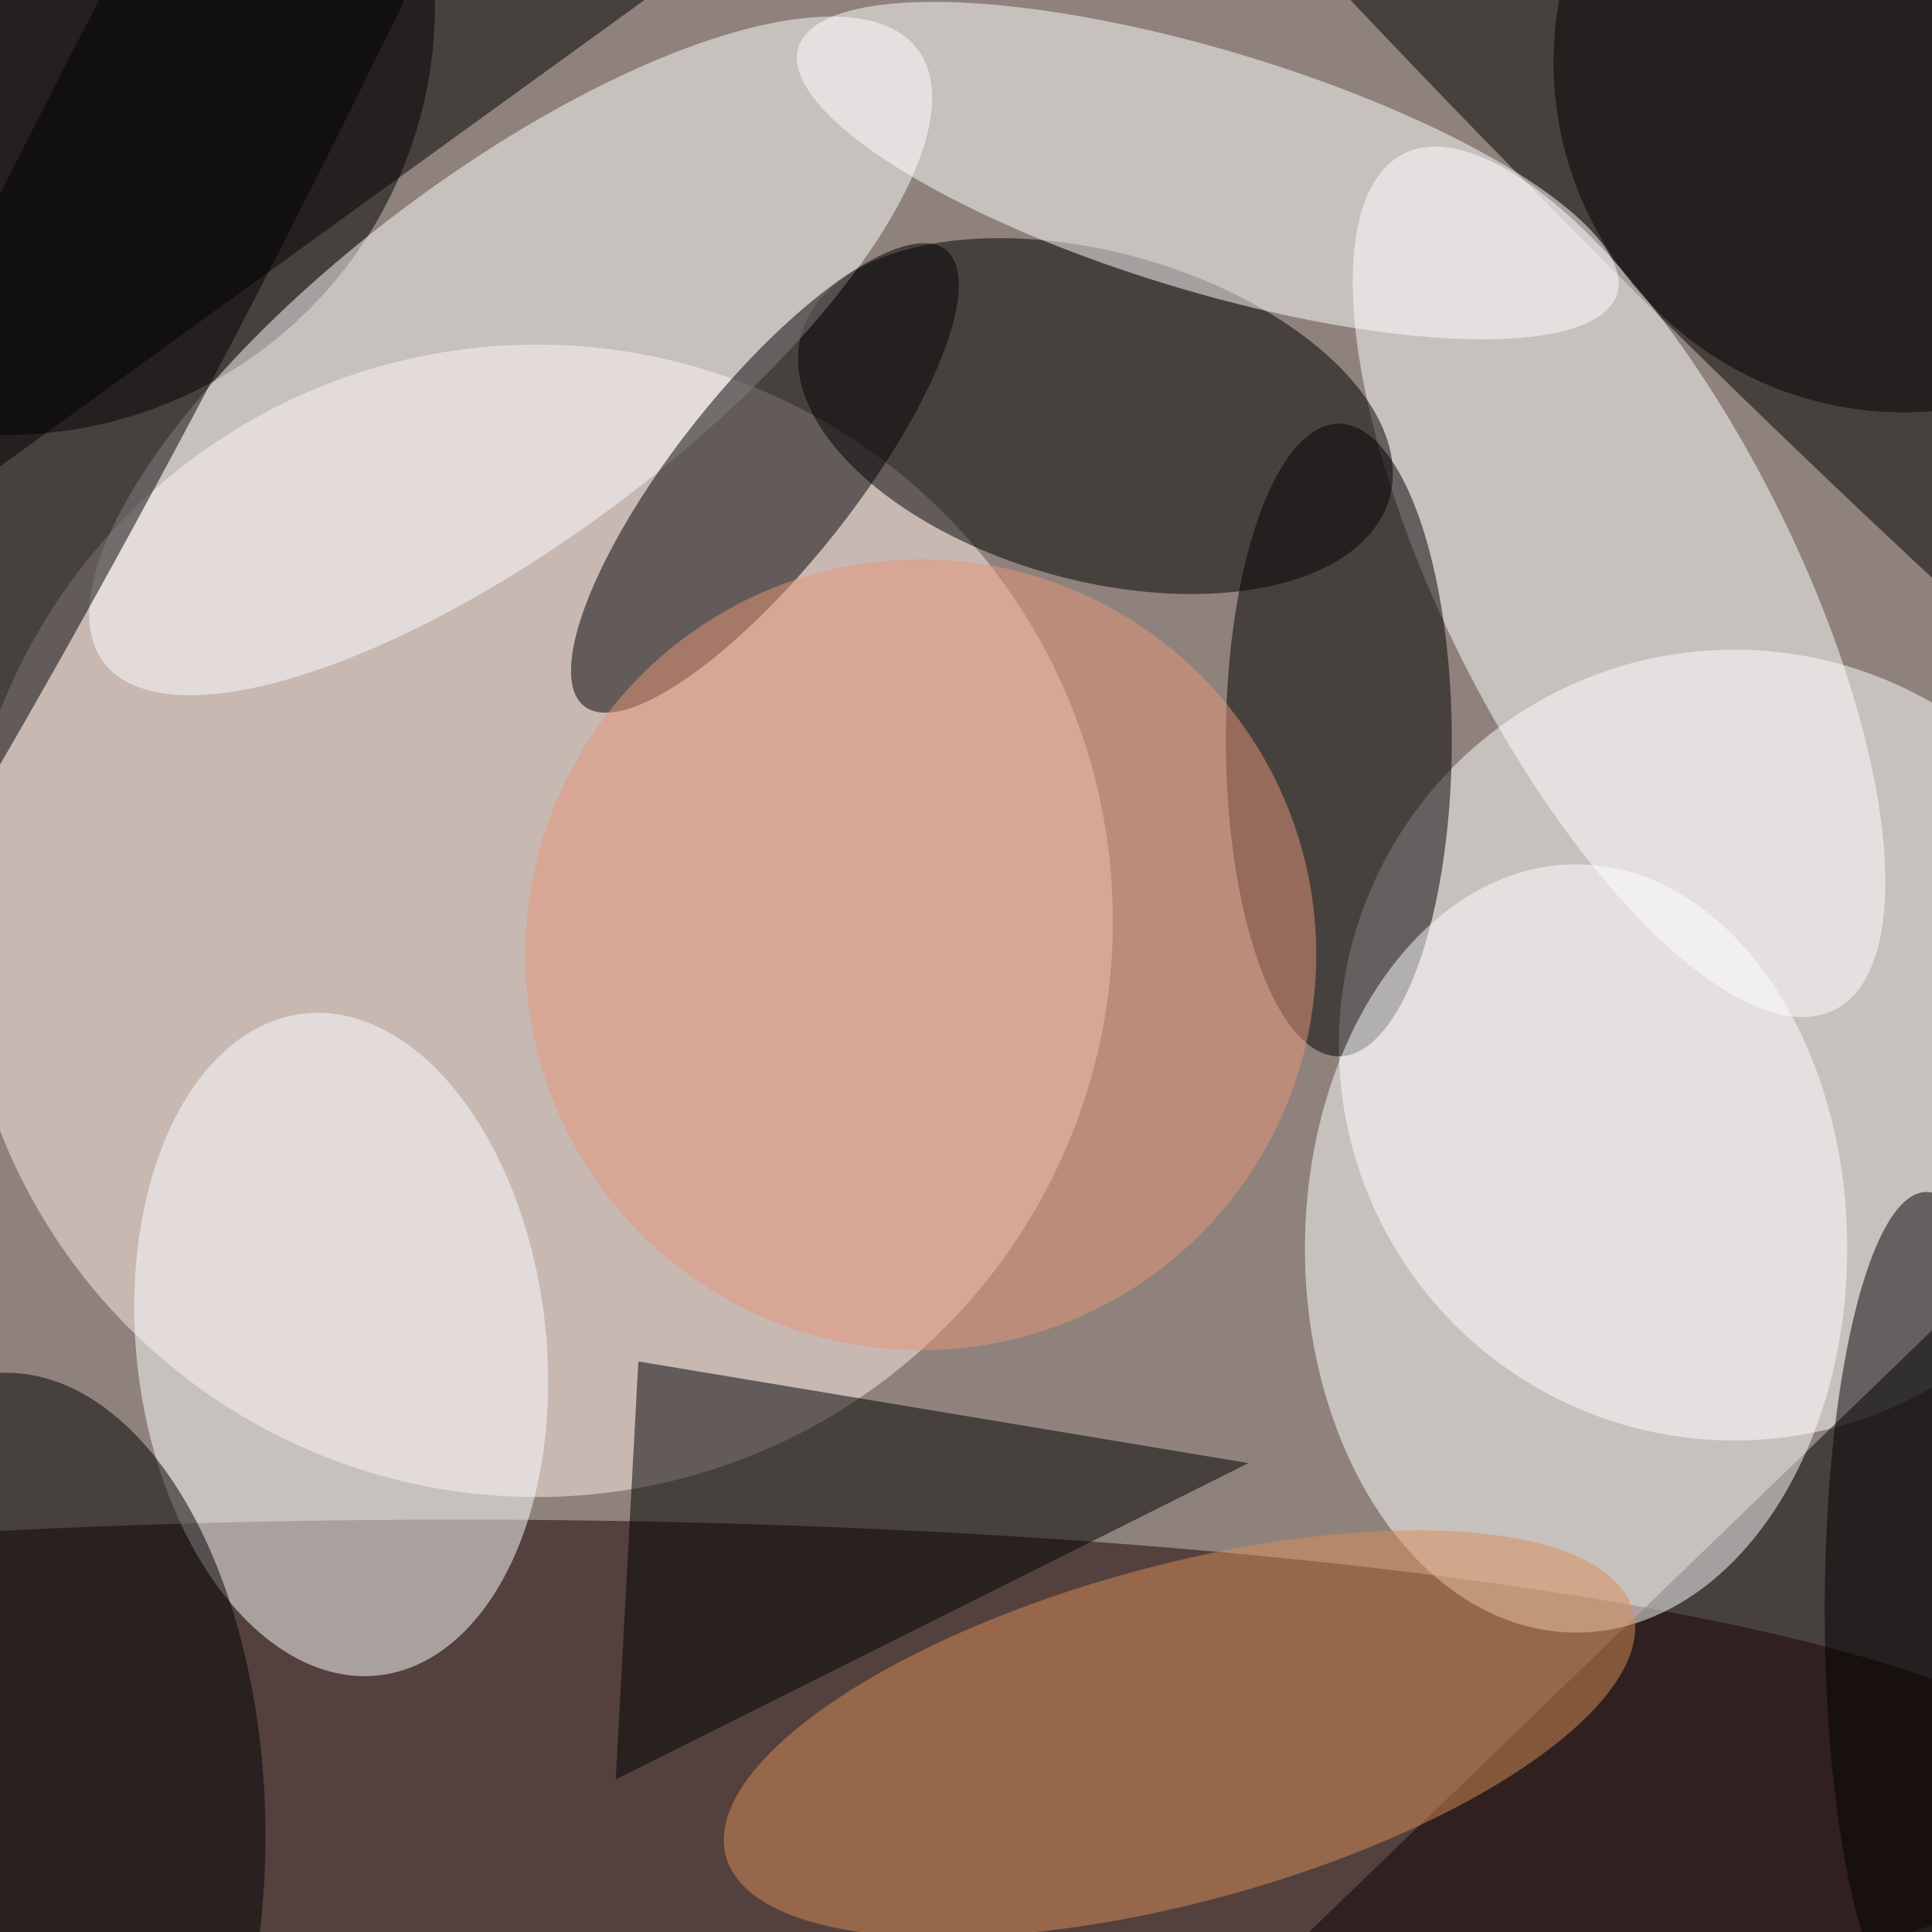 <svg xmlns="http://www.w3.org/2000/svg" viewBox="0 0 171 171"><filter id="b"><feGaussianBlur stdDeviation="12" /></filter><path fill="#8f827d" d="M0 0h171v171H0z"/><g filter="url(#b)" transform="translate(.5 .5)" fill-opacity=".5"><ellipse fill="#ffeee8" cx="47" cy="81" rx="51" ry="51"/><ellipse fill="#fff" cx="153" cy="92" rx="35" ry="35"/><path d="M107.6 178l93.5-90.3 31.3 32.3-93.5 90.3z"/><ellipse rx="1" ry="1" transform="rotate(135 78.3 35.8) scale(24.301 167.072)"/><ellipse fill="#1a0000" cx="40" cy="159" rx="145" ry="25"/><ellipse rx="38" ry="38"/><ellipse fill="#fff" rx="1" ry="1" transform="matrix(19.074 37.884 -13.847 6.972 142.8 51)"/><ellipse rx="1" ry="1" transform="rotate(-164.5 50.7 11.6) scale(27.021 14.528)"/><ellipse fill="#fff" rx="1" ry="1" transform="matrix(36.02 -27.131 9.7 12.878 44.7 31)"/><ellipse fill="#fff" rx="1" ry="1" transform="matrix(3.33 29.285 -18.013 2.049 29.7 118.5)"/><ellipse cx="118" cy="65" rx="10" ry="28"/><ellipse fill="#fff" cx="139" cy="110" rx="24" ry="34"/><ellipse cy="162" rx="23" ry="41"/><ellipse rx="1" ry="1" transform="matrix(53.213 -104.437 10.844 5.525 14.6 13.8)"/><ellipse fill="#fff" rx="1" ry="1" transform="matrix(36.241 10.879 -3.07 10.227 106.4 14.6)"/><ellipse rx="1" ry="1" transform="matrix(-6.191 -4.907 16.006 -20.194 67.2 41.8)"/><ellipse cx="168" cy="5" rx="31" ry="31"/><path d="M54 157l56-28-54-9z"/><ellipse fill="#e89679" cx="81" cy="84" rx="35" ry="35"/><ellipse fill="#db8f57" rx="1" ry="1" transform="rotate(74.9 -47.9 144.3) scale(14.905 41.585)"/><path d="M-16 52V-1l76-2z"/><ellipse cx="170" cy="142" rx="9" ry="37"/></g></svg>